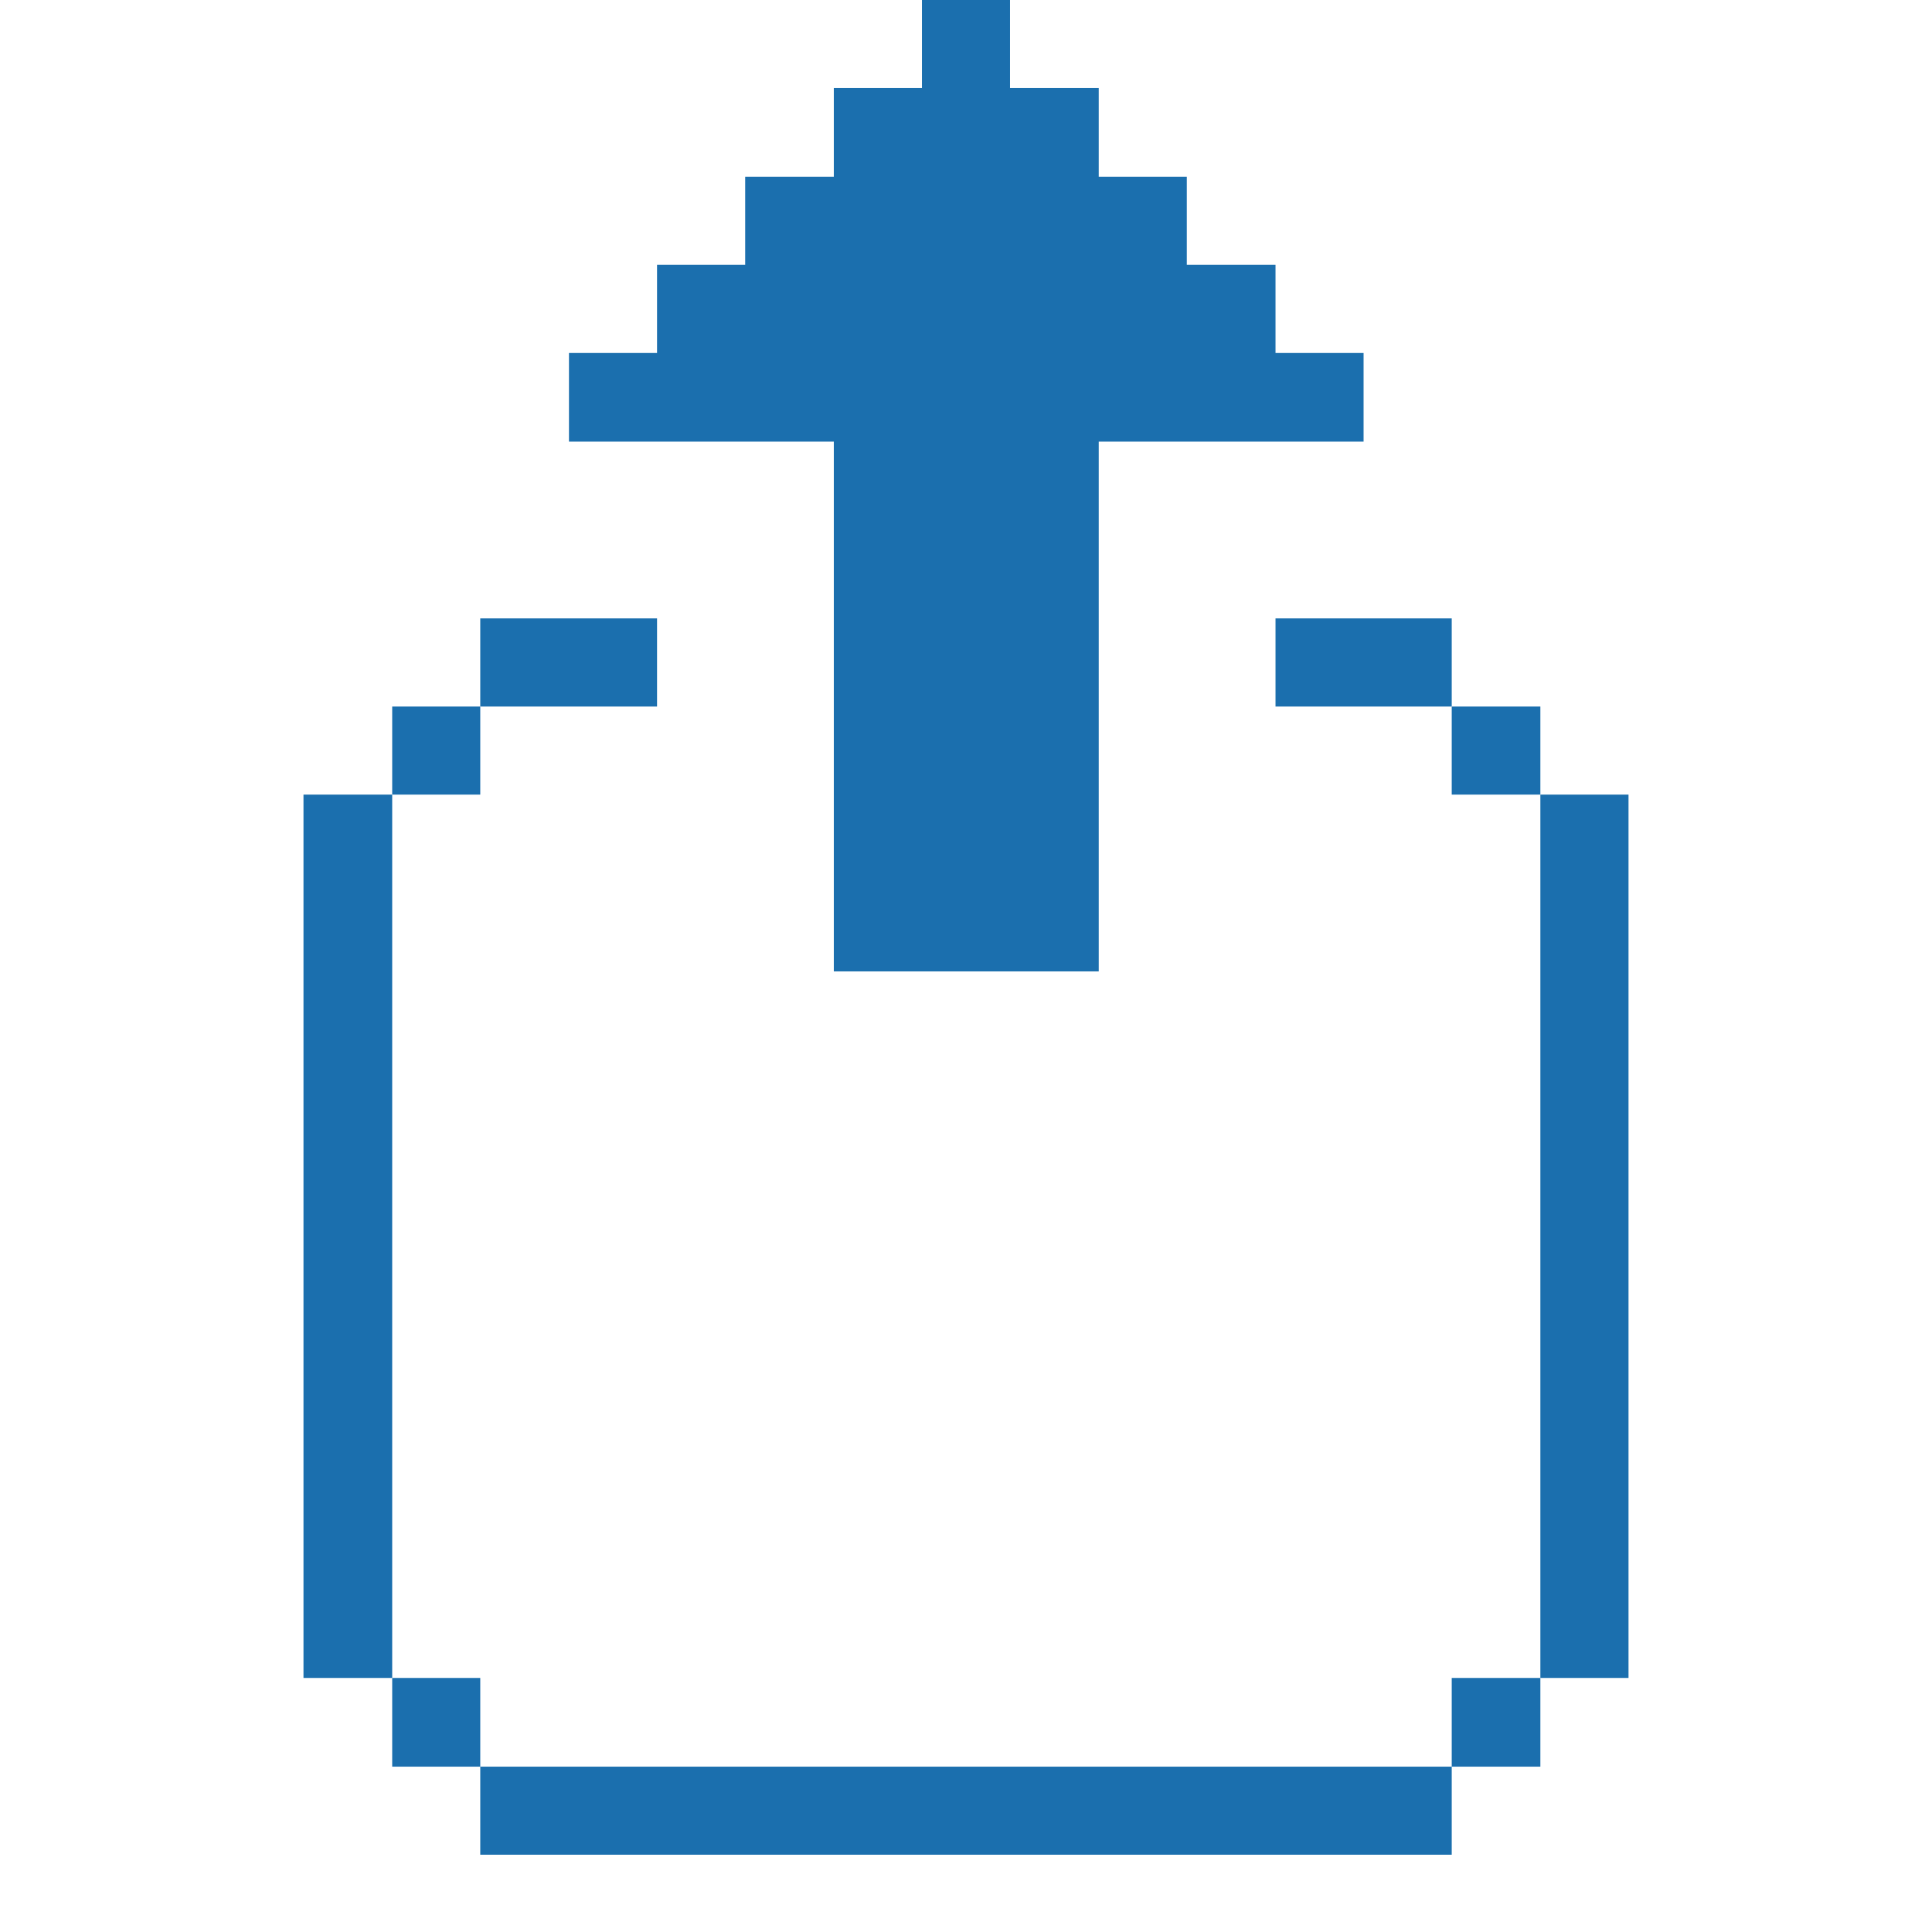 <svg width="24" height="24" viewBox="0 0 24 24" fill="none" xmlns="http://www.w3.org/2000/svg">
<path d="M20.23 9.871H19.135V20.844H20.23V9.871Z" fill="#1B6FAE"/>
<path d="M19.135 20.844H18.034V21.946H19.135V20.844Z" fill="#1B6FAE"/>
<path d="M19.135 8.777H18.034V9.871H19.135V8.777Z" fill="#1B6FAE"/>
<path d="M18.034 7.682H15.845V8.777H18.034V7.682Z" fill="#1B6FAE"/>
<path d="M18.034 21.946H5.966V23.04H18.034V21.946Z" fill="#1B6FAE"/>
<path d="M11.453 0V1.094H10.358V2.196H9.257V3.29H8.162V4.385H7.068V5.486H10.358V12.067H13.649V5.486H16.939V4.385H15.845V3.29H14.743V2.196H13.649V1.094H12.547V0H11.453Z" fill="#1B6FAE"/>
<path d="M8.162 7.682H5.966V8.777H8.162V7.682Z" fill="#1B6FAE"/>
<path d="M5.966 20.844H4.872V21.946H5.966V20.844Z" fill="#1B6FAE"/>
<path d="M5.966 8.777H4.872V9.871H5.966V8.777Z" fill="#1B6FAE"/>
<path d="M4.872 9.871H3.77V20.844H4.872V9.871Z" fill="#1B6FAE"/>
</svg>

